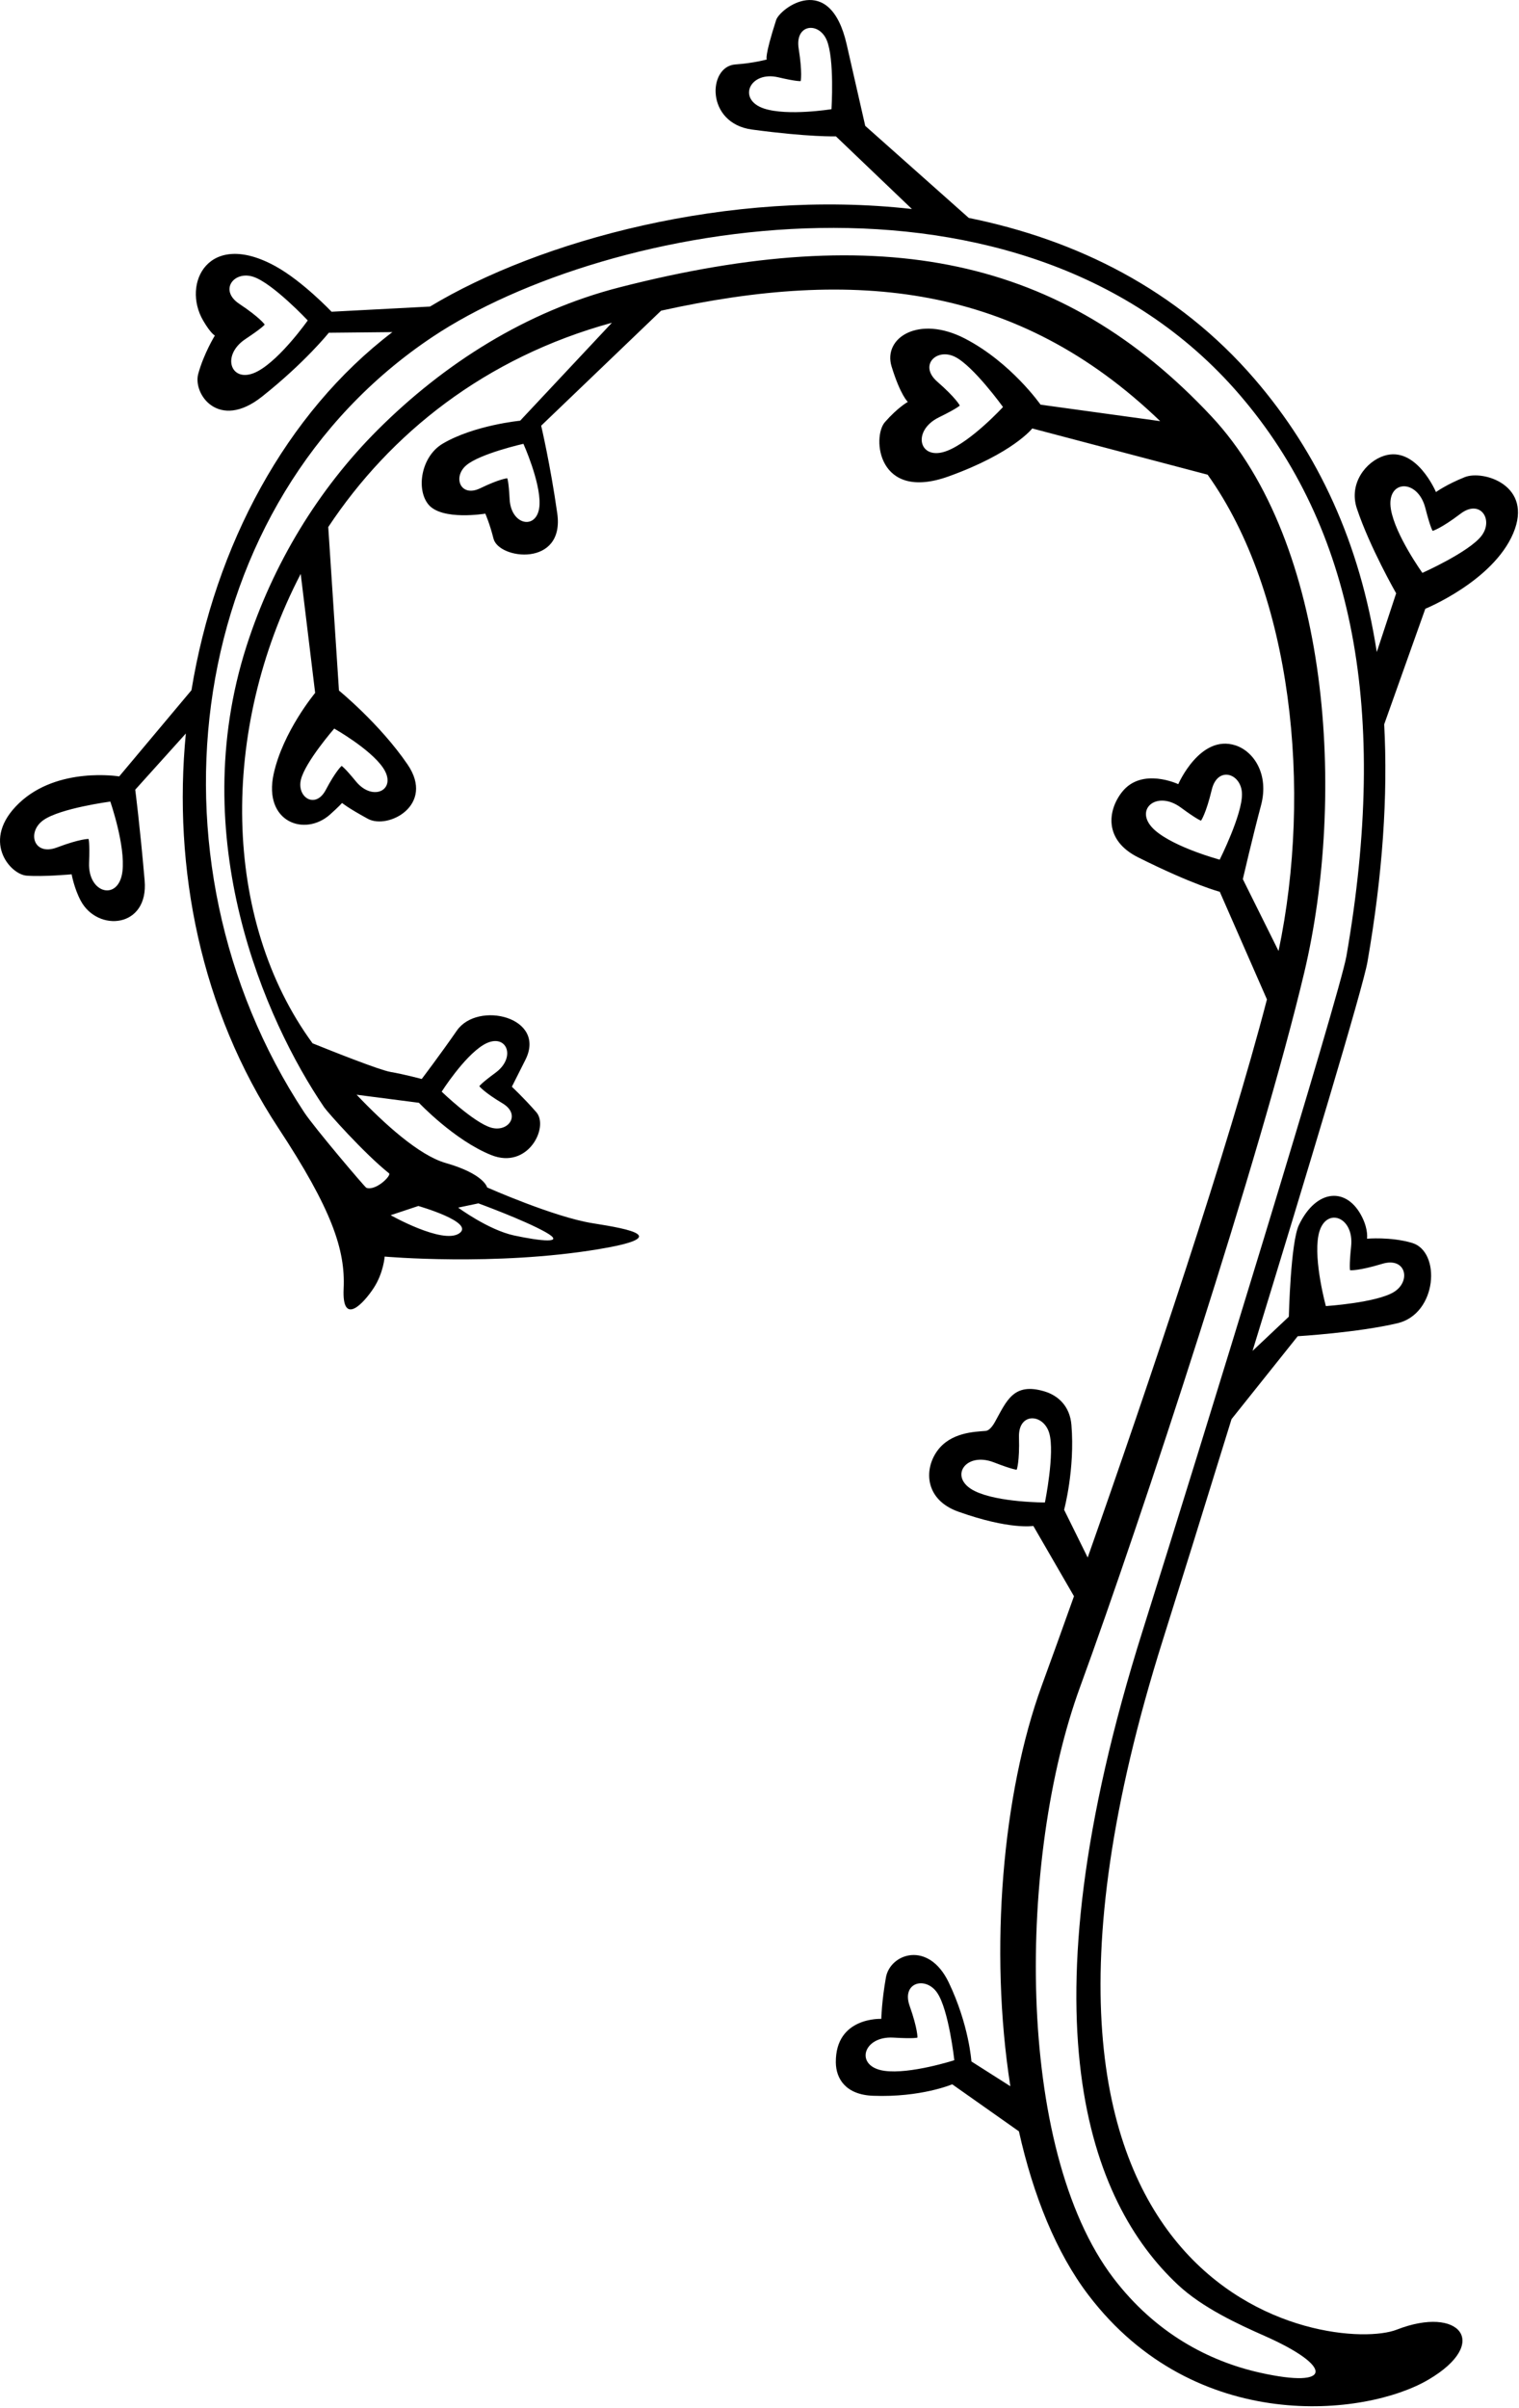 <?xml version="1.0" encoding="UTF-8"?>
<svg xmlns="http://www.w3.org/2000/svg" xmlns:xlink="http://www.w3.org/1999/xlink" width="412pt" height="653pt" viewBox="0 0 412 653" version="1.1">
<g id="surface1">
<path style=" stroke:none;fill-rule:nonzero;fill:rgb(0%,0%,0%);fill-opacity:1;" d="M 397.285 129.379 C 392.285 131.379 389.48 133.426 389.48 133.426 C 389.48 133.426 384.172 120.809 375.414 123.586 C 370.543 125.129 365.754 131.066 368.023 137.883 C 371.523 148.383 378.68 160.879 378.68 160.879 L 373.426 176.812 C 368.848 147.223 357.613 122.922 340.328 102.828 C 319.316 78.41 291.801 64.969 262.758 59.09 L 234.68 34.129 C 234.68 34.129 232.152 23.07 229.652 12.07 C 225.094 -7.984 211.523 2.297 210.512 5.438 C 207.219 15.684 207.98 16.129 207.98 16.129 C 207.98 16.129 204.516 17.113 199.43 17.477 C 191.965 18.008 191.336 33.43 203.965 35.129 C 219.465 37.215 226.73 36.977 226.73 36.977 L 247.34 56.676 C 197.676 51.066 146.145 65.312 116.633 83.125 L 89.93 84.527 C 89.93 84.527 82.152 76.316 74.836 72.258 C 56.531 62.098 49.227 76.891 55.109 86.938 C 57.203 90.516 58.281 90.977 58.281 90.977 C 58.281 90.977 55.266 95.883 53.766 101.383 C 52.266 106.883 59.344 116.844 71.055 107.555 C 82.766 98.266 89.18 90.227 89.18 90.227 L 106.434 90.051 C 77.527 112.047 58.336 147.973 51.93 187.156 L 32.332 210.527 C 32.332 210.527 15.672 207.777 5.172 217.777 C -5.328 227.777 2.688 237.074 7.195 237.434 C 11.699 237.789 19.43 237.074 19.43 237.074 C 19.43 237.074 20.105 240.883 21.898 244.234 C 26.484 252.828 40.352 251.672 39.23 238.762 C 37.934 223.758 36.68 214.129 36.68 214.129 L 50.406 198.895 C 46.871 235.445 54.422 273.855 75.465 305.82 C 89.992 327.887 93.707 338.895 93.207 349.395 C 92.707 359.895 98.723 353.301 101.379 349.211 C 104.035 345.121 104.332 340.727 104.332 340.727 C 104.332 340.727 134.273 343.383 162.277 338.734 C 182.09 335.445 171.223 333.332 160.766 331.688 C 150.309 330.047 132.125 321.977 132.125 321.977 C 132.125 321.977 131.363 318.344 120.863 315.344 C 113.645 313.281 104.148 304.648 96.723 296.84 L 113.633 299.027 C 113.633 299.027 123.246 309.203 133.246 313.203 C 143.246 317.203 148.961 305.57 145.461 301.57 C 141.961 297.57 138.832 294.676 138.832 294.676 C 138.832 294.676 138.832 294.676 142.504 287.383 C 148.34 275.785 129.566 271.285 123.91 279.453 C 119.41 285.953 114.383 292.574 114.383 292.574 C 114.383 292.574 109.699 291.312 105.895 290.656 C 102.926 290.145 90.227 285.098 84.777 282.898 C 60.266 249.43 59.496 198.047 81.562 155.613 L 85.48 187.883 C 85.48 187.883 76.719 198.383 74.219 209.883 C 71.387 222.902 82.652 226.984 89.531 220.848 C 91.762 218.859 92.781 217.727 92.781 217.727 C 92.781 217.727 94.27 219.02 99.77 222.02 C 105.27 225.02 118.055 218.309 110.555 207.309 C 103.055 196.309 91.938 187.246 91.938 187.246 L 89.031 142.91 C 105.797 117.613 131.523 96.945 165.969 87.516 L 141.082 114.074 C 141.082 114.074 128.609 115.281 120.109 120.281 C 114.219 123.746 112.805 132.656 116.191 136.785 C 119.855 141.254 131.633 139.277 131.633 139.277 C 131.633 139.277 132.852 142.047 133.852 146.047 C 135.273 151.742 153.23 153.875 151.145 139.195 C 149.281 126.066 146.781 115.426 146.781 115.426 L 179.312 84.242 C 232.016 72.566 275.977 76.977 314.676 114.195 L 282.23 109.727 C 282.23 109.727 274.27 98.328 261.77 91.828 C 249.27 85.328 239.422 91.551 241.828 99.383 C 244.238 107.215 246.23 108.977 246.23 108.977 C 246.23 108.977 243.508 110.469 240.008 114.469 C 236.508 118.469 237.965 136.137 257.305 129.172 C 274.773 122.883 279.98 116.176 279.98 116.176 L 327.547 128.715 C 350.484 160.832 355.977 214.121 346.781 257.867 L 337.094 238.383 C 337.094 238.383 339.77 226.824 342.023 218.391 C 344.27 209.984 340.07 203.707 335.074 202.102 C 325.5 199.016 319.582 212.629 319.582 212.629 C 319.582 212.629 309.695 207.938 304.32 214.766 C 300.445 219.691 299.316 227.785 308.691 232.473 C 323.691 239.973 330.844 241.812 330.844 241.812 L 343.633 270.992 C 333.328 310.742 311.656 375.125 295.016 422.328 L 288.621 409.383 C 288.621 409.383 291.602 398.359 290.602 386.359 C 290.176 381.234 286.945 378.367 283.254 377.27 C 274.836 374.766 273.012 379.918 269.852 385.582 C 269.082 386.957 268.199 387.93 267.336 388 C 264.398 388.242 257.824 388.355 254.18 393.461 C 250.52 398.59 250.938 406.684 259.883 409.879 C 273.883 414.879 280.273 413.766 280.273 413.766 L 291.297 432.824 C 288.082 441.852 285.129 450.039 282.574 457.02 C 271.945 486.102 268.234 528.621 274.039 565.691 L 263.48 558.977 C 263.48 558.977 262.836 549.07 257.336 537.57 C 251.836 526.07 241.438 529.699 240.289 536.199 C 239.137 542.699 239.031 547.426 239.031 547.426 C 239.031 547.426 226.602 546.82 226.703 559.215 C 226.738 563.656 229.398 567.992 236.781 568.277 C 249.781 568.777 258.273 565.168 258.273 565.168 L 276.359 577.918 C 280.242 595.258 286.441 610.809 295.273 622.383 C 324.273 660.383 370.438 655.25 387.438 645.25 C 404.438 635.25 395.805 625.07 378.852 631.691 C 362.027 638.262 258.504 625.109 315.414 444.637 C 319.688 431.078 326.559 409.027 334.031 384.801 L 351.98 362.324 C 351.98 362.324 368.23 361.352 379.047 358.797 C 389.859 356.238 390.914 339.336 382.965 337.008 C 377.137 335.301 370.773 335.883 370.773 335.883 C 370.773 335.883 371.18 333.555 369.48 330.09 C 365.41 321.789 357.102 322.23 352.316 332.148 C 350.039 336.871 349.574 357.02 349.574 357.02 L 339.727 366.305 C 354.508 318.156 369.684 267.801 370.898 260.82 C 375.016 237.141 376.473 215.762 375.434 196.41 L 386.59 165.07 C 386.59 165.07 404.945 157.586 410.445 144.586 C 415.945 131.586 402.285 127.379 397.285 129.379 Z M 225.523 29.605 C 225.523 29.605 213.641 31.527 207.25 29.438 C 199.848 27.012 203.328 19.141 211.09 20.957 C 216.312 22.18 217.18 21.984 217.18 21.984 C 217.18 21.984 217.672 19.785 216.621 13.145 C 215.574 6.504 222.074 5.824 224.23 10.879 C 226.387 15.934 225.523 29.605 225.523 29.605 Z M 70.016 100.609 C 62.84 104.559 59.609 96.551 66.602 91.914 C 71.309 88.797 71.797 88.008 71.797 88.008 C 71.797 88.008 70.543 86.133 64.91 82.395 C 59.281 78.652 63.523 73.27 68.801 75.086 C 74.078 76.902 83.469 86.891 83.469 86.891 C 83.469 86.891 76.211 97.199 70.016 100.609 Z M 33.211 236.281 C 32.23 244.414 23.844 242.367 24.16 233.98 C 24.371 228.34 24.016 227.484 24.016 227.484 C 24.016 227.484 21.762 227.406 15.441 229.797 C 9.117 232.188 7.219 225.602 11.773 222.379 C 16.332 219.152 29.918 217.352 29.918 217.352 C 29.918 217.352 34.059 229.262 33.211 236.281 Z M 131.035 283.375 C 137.176 279.598 140.355 286.5 134.406 290.871 C 130.402 293.812 130.008 294.527 130.008 294.527 C 130.008 294.527 131.188 296.121 136.297 299.172 C 141.406 302.219 137.906 307.129 133.191 305.758 C 128.477 304.387 119.797 296.008 119.797 296.008 C 119.797 296.008 125.738 286.637 131.035 283.375 Z M 146.344 136.676 C 146.125 143.879 138.613 142.746 138.227 135.371 C 137.969 130.41 137.59 129.688 137.59 129.688 C 137.59 129.688 135.609 129.801 130.254 132.395 C 124.898 134.984 122.719 129.363 126.457 126.18 C 130.195 122.992 141.965 120.34 141.965 120.34 C 141.965 120.34 146.527 130.453 146.344 136.676 Z M 256.93 122.227 C 249.301 125.215 247.137 116.855 254.672 113.16 C 259.742 110.676 260.324 109.961 260.324 109.961 C 260.324 109.961 259.324 107.938 254.227 103.5 C 249.129 99.062 254.031 94.273 259.027 96.758 C 264.027 99.246 272.047 110.363 272.047 110.363 C 272.047 110.363 263.512 119.645 256.93 122.227 Z M 330.82 233.102 C 330.82 233.102 318.641 229.824 313.312 225.18 C 307.137 219.797 313.551 214.012 320.305 218.984 C 324.852 222.336 325.758 222.523 325.758 222.523 C 325.758 222.523 327.09 220.703 328.668 214.129 C 330.246 207.555 336.758 209.691 336.863 215.27 C 336.973 220.852 330.82 233.102 330.82 233.102 Z M 283.418 407.402 C 283.418 407.402 270.809 407.426 264.449 404.336 C 257.078 400.754 261.758 393.496 269.578 396.527 C 274.844 398.57 275.766 398.516 275.766 398.516 C 275.766 398.516 276.574 396.41 276.379 389.652 C 276.184 382.895 283.023 383.254 284.59 388.609 C 286.152 393.969 283.418 407.402 283.418 407.402 Z M 239.84 561.508 C 231.73 560.348 233.965 552.008 242.34 552.508 C 247.977 552.844 248.84 552.508 248.84 552.508 C 248.84 552.508 248.965 550.258 246.715 543.883 C 244.465 537.508 251.09 535.758 254.215 540.383 C 257.34 545.008 258.84 558.633 258.84 558.633 C 258.84 558.633 246.84 562.508 239.84 561.508 Z M 357.59 335.043 C 359.102 326.992 367.34 329.594 366.469 337.938 C 365.883 343.555 366.18 344.434 366.18 344.434 C 366.18 344.434 368.422 344.656 374.891 342.691 C 381.359 340.727 382.812 347.422 378.055 350.34 C 373.297 353.254 359.617 354.152 359.617 354.152 C 359.617 354.152 356.277 341.992 357.59 335.043 Z M 129.762 326.297 C 129.762 326.297 142.152 330.824 147.961 334.094 C 153.766 337.359 146.465 336.508 139.465 335.008 C 132.465 333.508 124.27 327.449 124.27 327.449 Z M 113.465 327.008 C 113.465 327.008 129.023 331.453 124.523 334.453 C 120.023 337.453 105.965 329.508 105.965 329.508 Z M 90.652 197.559 C 90.652 197.559 100.32 203.004 103.852 208.129 C 107.941 214.062 101.215 217.598 96.539 211.883 C 93.391 208.039 92.66 207.68 92.66 207.68 C 92.66 207.68 91.129 208.941 88.352 214.203 C 85.57 219.465 80.484 216.223 81.609 211.441 C 82.734 206.66 90.652 197.559 90.652 197.559 Z M 365.191 259.246 C 363.375 269.684 325.449 392.926 309.926 442.156 C 276.504 548.141 295.562 597.152 319.465 619.508 C 326.207 625.816 335.883 630.238 343.012 633.395 C 361.578 641.613 361.668 647.801 341.77 643.367 C 327.816 640.254 313.363 632.617 302.027 617.762 C 275.051 582.414 276.188 503.277 292.922 457.512 C 309.746 411.484 342.078 312.945 353.773 263.621 C 365.047 216.082 360.969 147.48 328.547 112.863 C 288.141 69.719 239.32 59.648 168.035 77.914 C 142.711 84.402 120.445 98.598 102.477 116.531 C 86.324 132.648 74.012 152.926 66.871 175.164 C 50.168 227.188 71.828 276.586 87.938 300.266 C 88.77 301.488 98.668 312.664 105.52 318.152 C 106.234 318.723 101.965 323 99.363 322.074 C 98.992 321.941 85.223 305.734 82.496 301.594 C 37.141 232.695 50.32 136.016 117.344 91.332 C 164.184 60.105 277.379 38.645 336.207 107.02 C 367.25 143.102 376.73 192.895 365.191 259.246 Z M 401.766 145.371 C 398.312 149.758 385.797 155.34 385.797 155.34 C 385.797 155.34 378.445 145.094 377.262 138.121 C 375.895 130.047 384.52 129.629 386.598 137.758 C 387.996 143.23 388.578 143.949 388.578 143.949 C 388.578 143.949 390.762 143.383 396.145 139.297 C 401.531 135.207 405.219 140.984 401.766 145.371 "/>
</g>
</svg>

